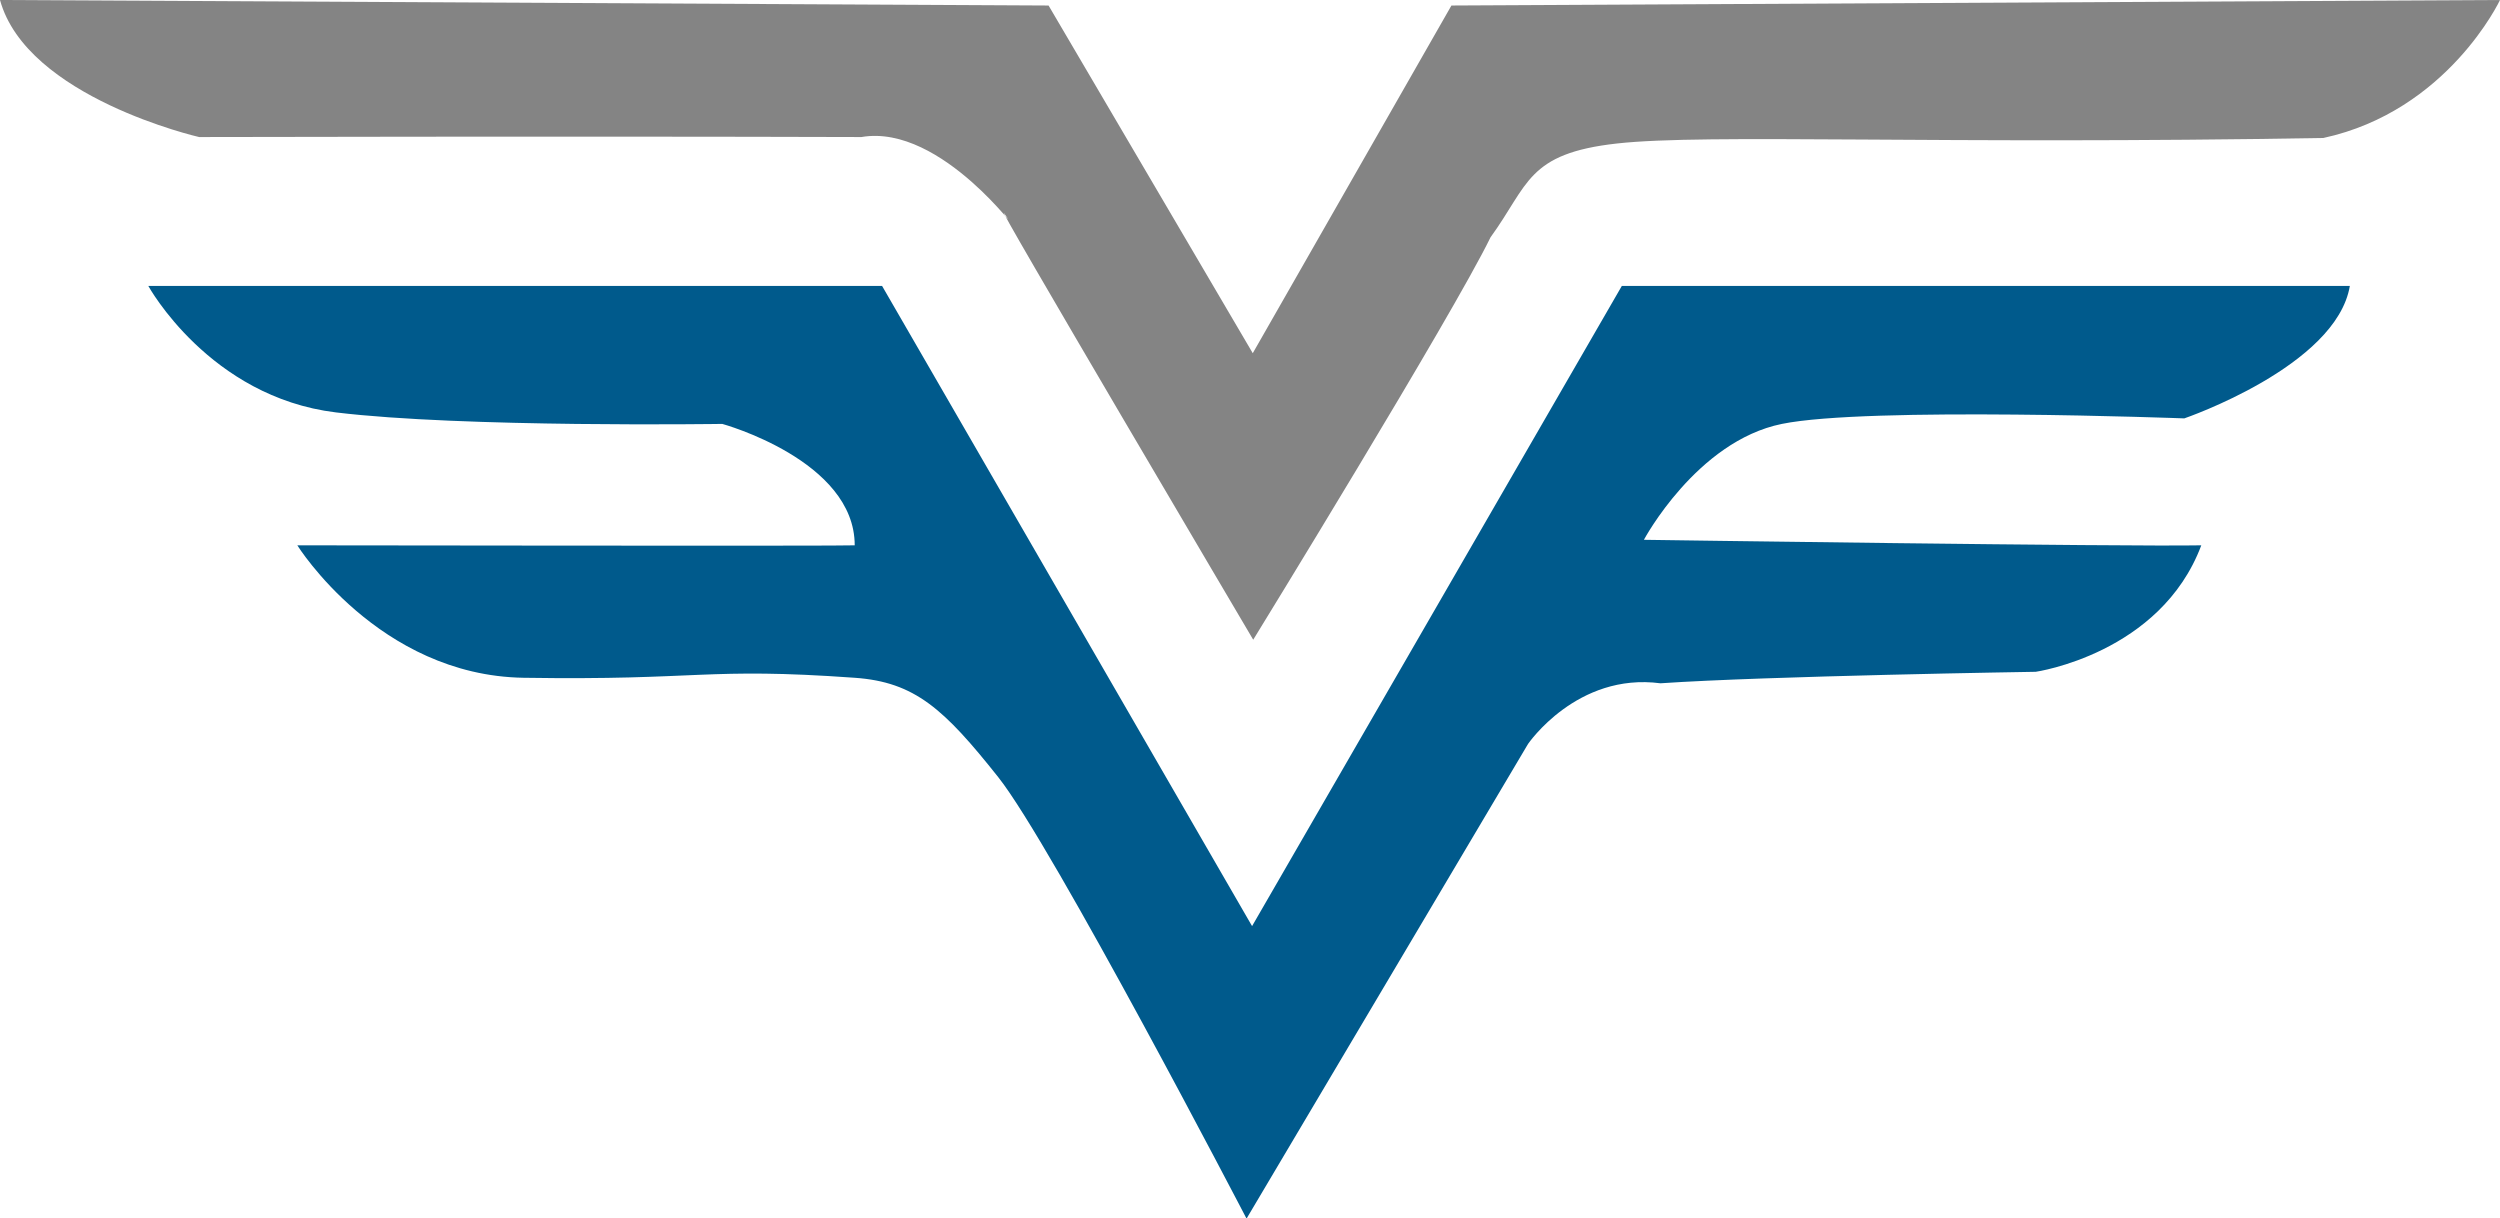 <svg xmlns="http://www.w3.org/2000/svg" viewBox="0 0 217.44 105.98"><defs><style>.cls-1{fill:#005a8c;}.cls-1,.cls-2{fill-rule:evenodd;}.cls-2{fill:#848484;}</style></defs><g id="Layer_1" data-name="Layer 1"><path class="cls-1" d="M686.26,495.74c7.42-1.52,35-.48,35-.48s13.22-4.52,14.4-11.52H672.34l-32.16,55.68L608,483.74H544.18s5.3,9.66,16.32,11,33.6,1,33.6,1,11.52,3.16,11.52,10.56c0,.07-48.48,0-48.48,0s7.06,11.32,19.68,11.52c15.45.24,15.78-.93,28.8,0,5.23.37,7.77,2.71,12.48,8.64s21.6,38.4,21.6,38.4l24.48-41.28s4.25-6.24,11.52-5.28c9.15-.63,32.64-1,32.64-1s10.86-1.56,14.4-11c-6.58.13-48.48-.48-48.48-.48S678.84,497.25,686.26,495.74Z" transform="translate(-531.28 -458.87)"/></g><g id="Layer_2" data-name="Layer 2"><path class="cls-2" d="M531.28,458.87l91.2.48,17.76,30.24,17.28-30.24,91.2-.48s-4.53,9.65-15.36,12c-33.5.59-53.6-.39-61.44.48s-7.67,3.58-11,8.16c-3.32,6.82-20.64,35-20.64,35s-23.38-39.6-21.6-37-5.39-7.95-12.48-6.72c-25.44-.08-57.6,0-57.6,0S533.61,467.36,531.28,458.87Z" transform="translate(-531.28 -458.87)"/></g></svg>
